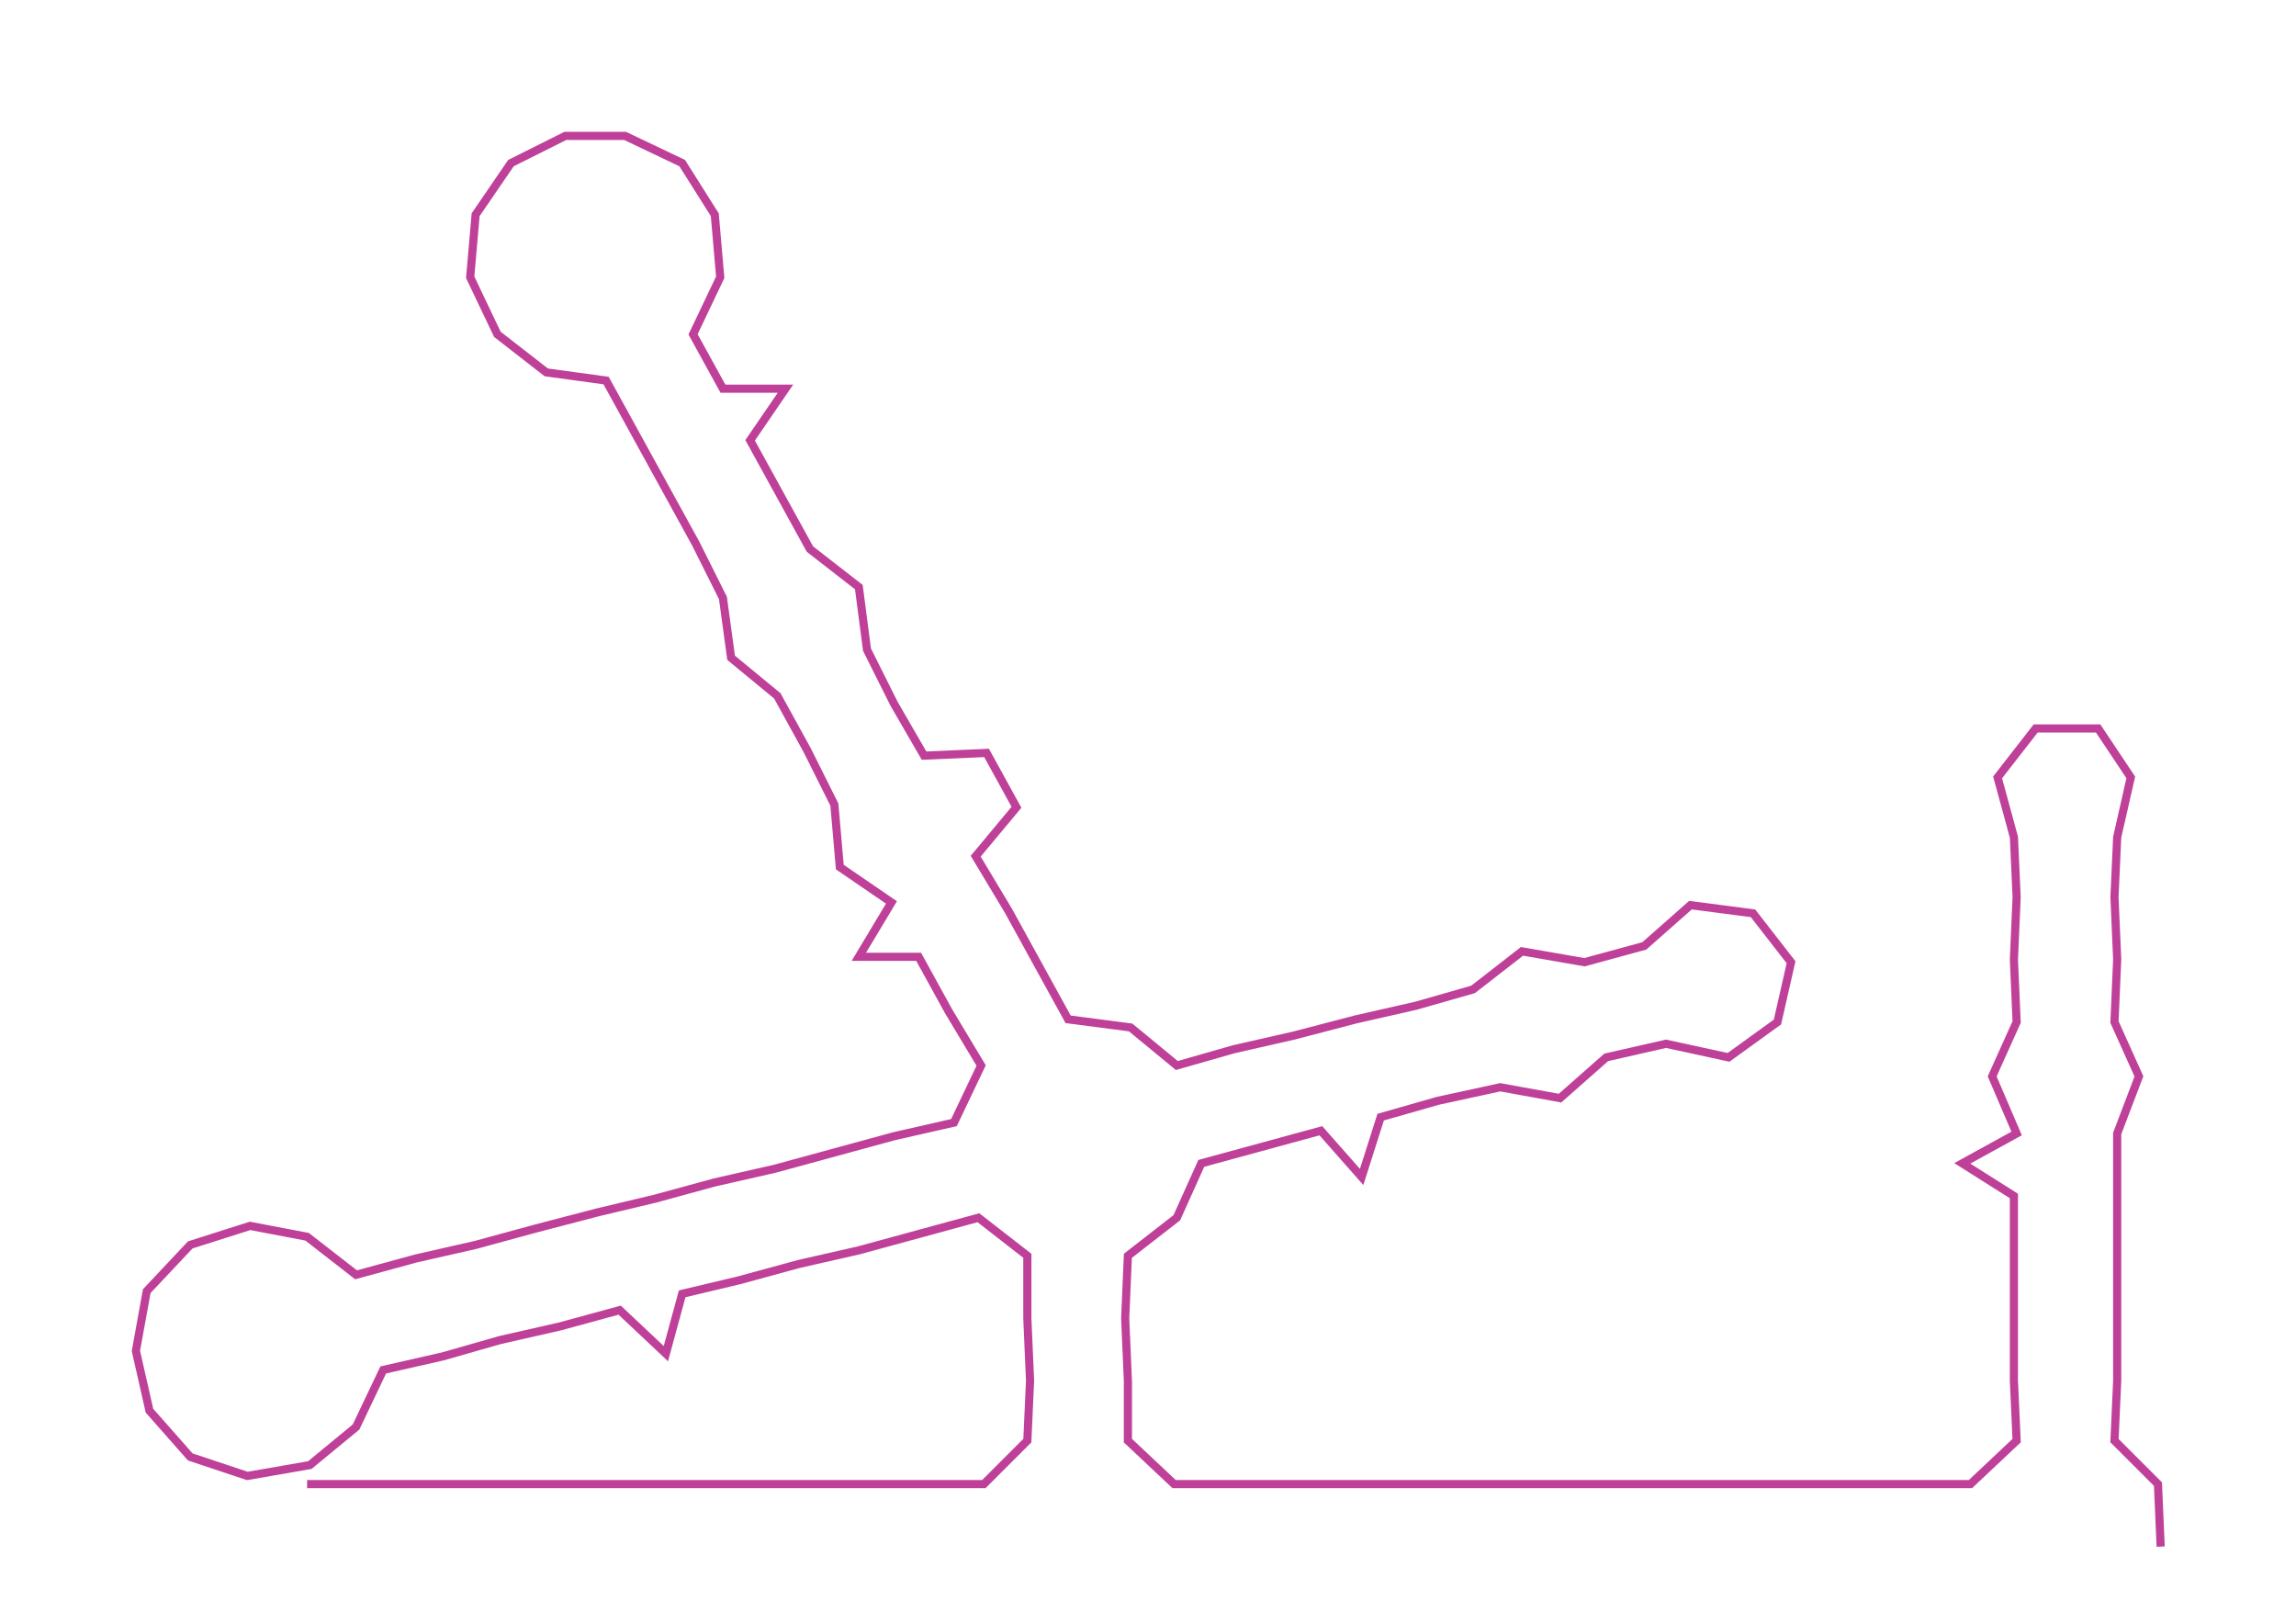 <ns0:svg xmlns:ns0="http://www.w3.org/2000/svg" width="300px" height="211.987px" viewBox="0 0 844.791 596.95"><ns0:path style="stroke:#bf4099;stroke-width:3px;fill:none;" d="M113 546 L113 546 L135 546 L158 546 L180 546 L203 546 L226 546 L248 546 L271 546 L294 546 L316 546 L339 546 L362 546 L378 530 L379 508 L378 485 L378 462 L360 448 L338 454 L316 460 L294 465 L272 471 L251 476 L245 498 L228 482 L206 488 L184 493 L163 499 L141 504 L131 525 L114 539 L91 543 L70 536 L55 519 L50 497 L54 475 L70 458 L92 451 L113 455 L131 469 L153 463 L175 458 L197 452 L220 446 L241 441 L263 435 L285 430 L307 424 L329 418 L351 413 L361 392 L349 372 L338 352 L316 352 L328 332 L309 319 L307 296 L297 276 L286 256 L269 242 L266 220 L256 200 L245 180 L234 160 L223 140 L201 137 L183 123 L173 102 L175 79 L188 60 L208 50 L230 50 L251 60 L263 79 L265 102 L255 123 L266 143 L289 143 L276 162 L287 182 L298 202 L316 216 L319 239 L329 259 L340 278 L363 277 L374 297 L359 315 L371 335 L382 355 L393 375 L416 378 L433 392 L454 386 L476 381 L499 375 L521 370 L542 364 L560 350 L583 354 L605 348 L622 333 L645 336 L659 354 L654 376 L636 389 L613 384 L591 389 L574 404 L552 400 L529 405 L508 411 L501 433 L486 416 L464 422 L442 428 L433 448 L415 462 L414 485 L415 508 L415 530 L432 546 L454 546 L477 546 L500 546 L522 546 L544 546 L567 546 L589 546 L612 546 L634 546 L657 546 L680 546 L704 546 L725 546 L742 530 L741 508 L741 485 L741 462 L741 440 L722 428 L742 417 L733 396 L742 376 L741 353 L742 330 L741 308 L735 286 L749 268 L772 268 L784 286 L779 308 L778 330 L779 353 L778 376 L787 396 L779 417 L779 440 L779 462 L779 485 L779 508 L778 530 L794 546 L795 569" /></ns0:svg>